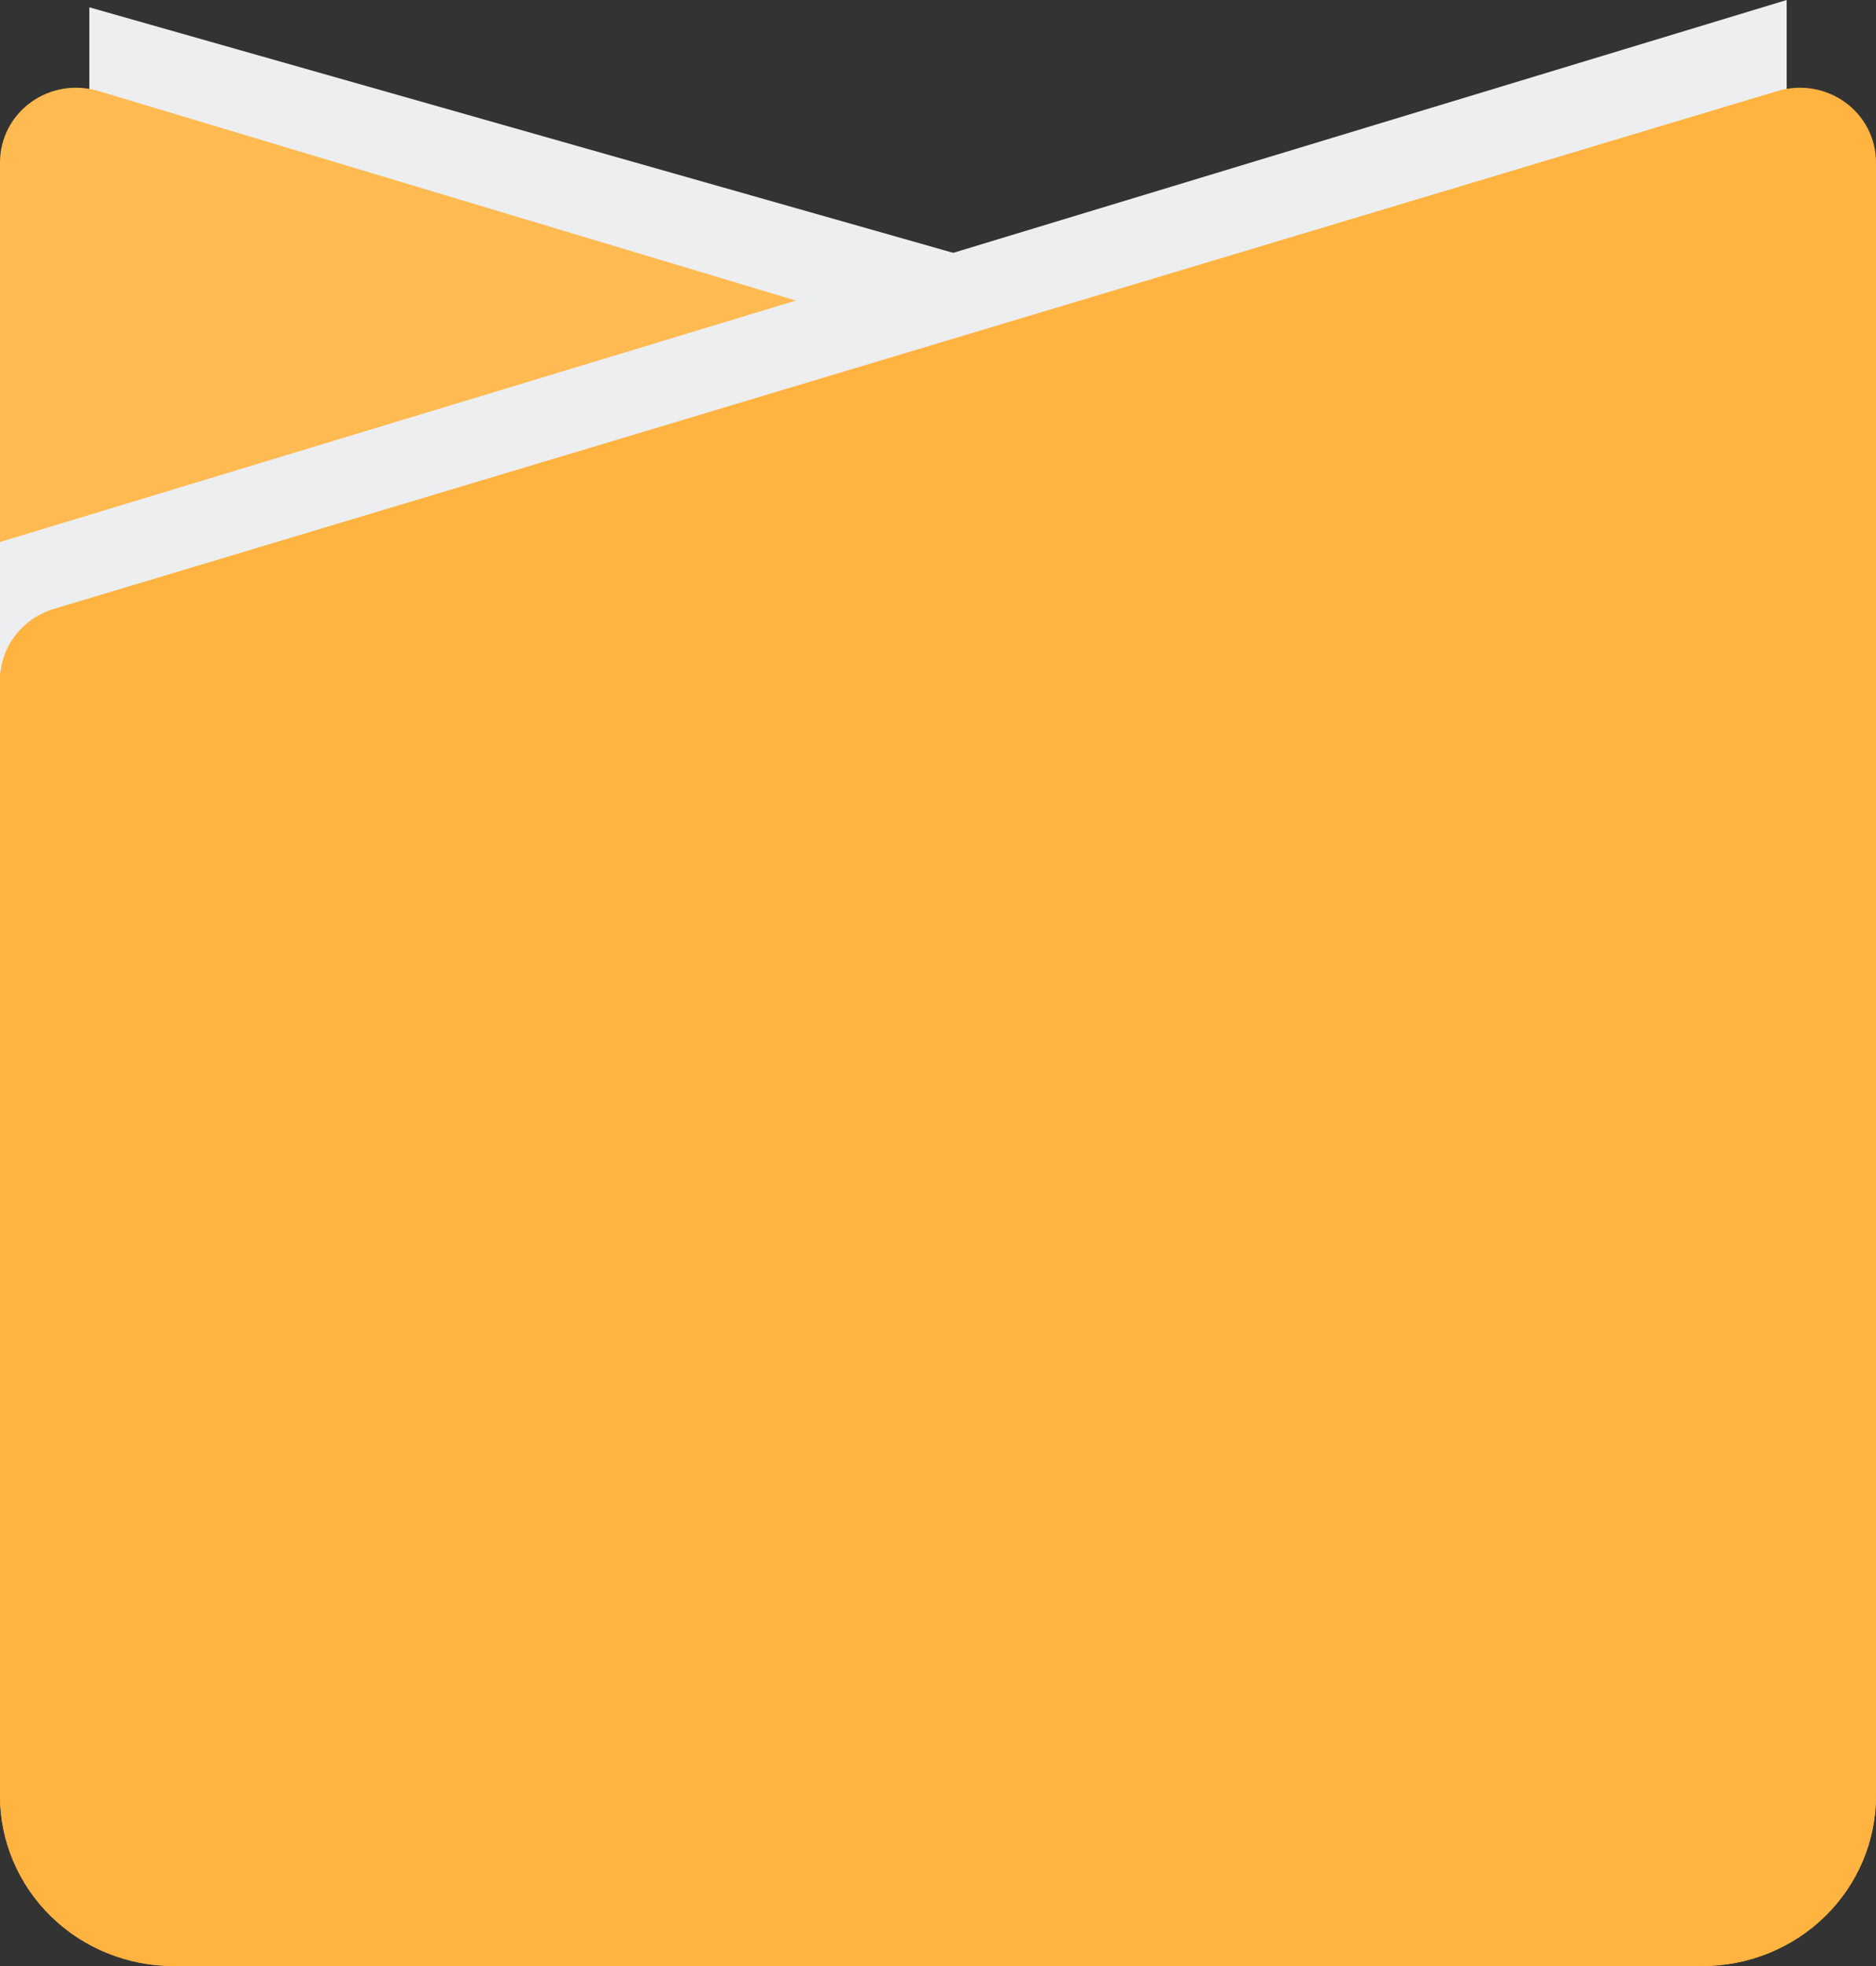<svg width="252" height="264" viewBox="0 0 252 264" fill="none" xmlns="http://www.w3.org/2000/svg">
<rect x="0" y="0" width="252" height="264" fill="#333333" stroke="none"/>
<g style="mix-blend-mode:multiply">
<path d="M12 0.982L240 65.76V80.476L12 12.173V0.982Z" fill="#EDEEF0"/>
</g>
<path d="M13.211 12.217L244.775 81.767C246.867 82.394 248.697 83.663 249.998 85.387C251.299 87.11 252 89.198 252 91.341V241.15C252 247.211 249.543 253.023 245.17 257.308C240.797 261.593 234.867 264 228.684 264H23.322C20.26 264.001 17.227 263.411 14.397 262.263C11.568 261.115 8.996 259.432 6.831 257.31C4.665 255.188 2.947 252.668 1.775 249.895C0.603 247.122 -0 244.15 1.32077e-05 241.149V21.805C-0.003 20.238 0.37 18.692 1.089 17.291C1.807 15.891 2.851 14.676 4.136 13.743C5.421 12.81 6.912 12.186 8.488 11.921C10.065 11.656 11.682 11.758 13.211 12.217Z" fill="url(#paint0_linear_4476_12467)"/>
<g style="mix-blend-mode:multiply">
<path d="M0 90.29L240 14.783V0L0 72.781V90.29Z" fill="#EDEEF0"/>
</g>
<path d="M238.787 12.218L7.223 81.769C5.132 82.397 3.302 83.666 2.001 85.389C0.701 87.113 -0 89.2 2.54907e-07 91.343V241.155C0.001 244.156 0.605 247.128 1.777 249.9C2.95 252.672 4.668 255.191 6.833 257.312C8.999 259.433 11.57 261.116 14.399 262.264C17.228 263.411 20.26 264.001 23.322 264H228.683C234.866 264 240.796 261.593 245.169 257.309C249.541 253.025 251.998 247.213 252 241.154V21.806C252.003 20.238 251.63 18.692 250.911 17.291C250.193 15.891 249.149 14.675 247.863 13.742C246.578 12.81 245.087 12.186 243.51 11.921C241.934 11.656 240.316 11.758 238.787 12.218Z" fill="url(#paint1_linear_4476_12467)"/>
<defs>
<linearGradient id="paint0_linear_4476_12467" x1="11.341" y1="-22913.3" x2="211.906" y2="-23177.2" gradientUnits="userSpaceOnUse">
<stop stop-color="#FFBA51"/>
<stop offset="0.462" stop-color="#FFFCBD"/>
<stop offset="0.661" stop-color="#E7C178"/>
<stop offset="1" stop-color="#B78B45"/>
</linearGradient>
<linearGradient id="paint1_linear_4476_12467" x1="1072.76" y1="267.531" x2="1242.55" y2="43.954" gradientUnits="userSpaceOnUse">
<stop stop-color="#FFB340"/>
<stop offset="0.425" stop-color="#FFFCBD"/>
<stop offset="0.706" stop-color="#E7C178"/>
<stop offset="1" stop-color="#B78B45"/>
</linearGradient>
</defs>
</svg>
